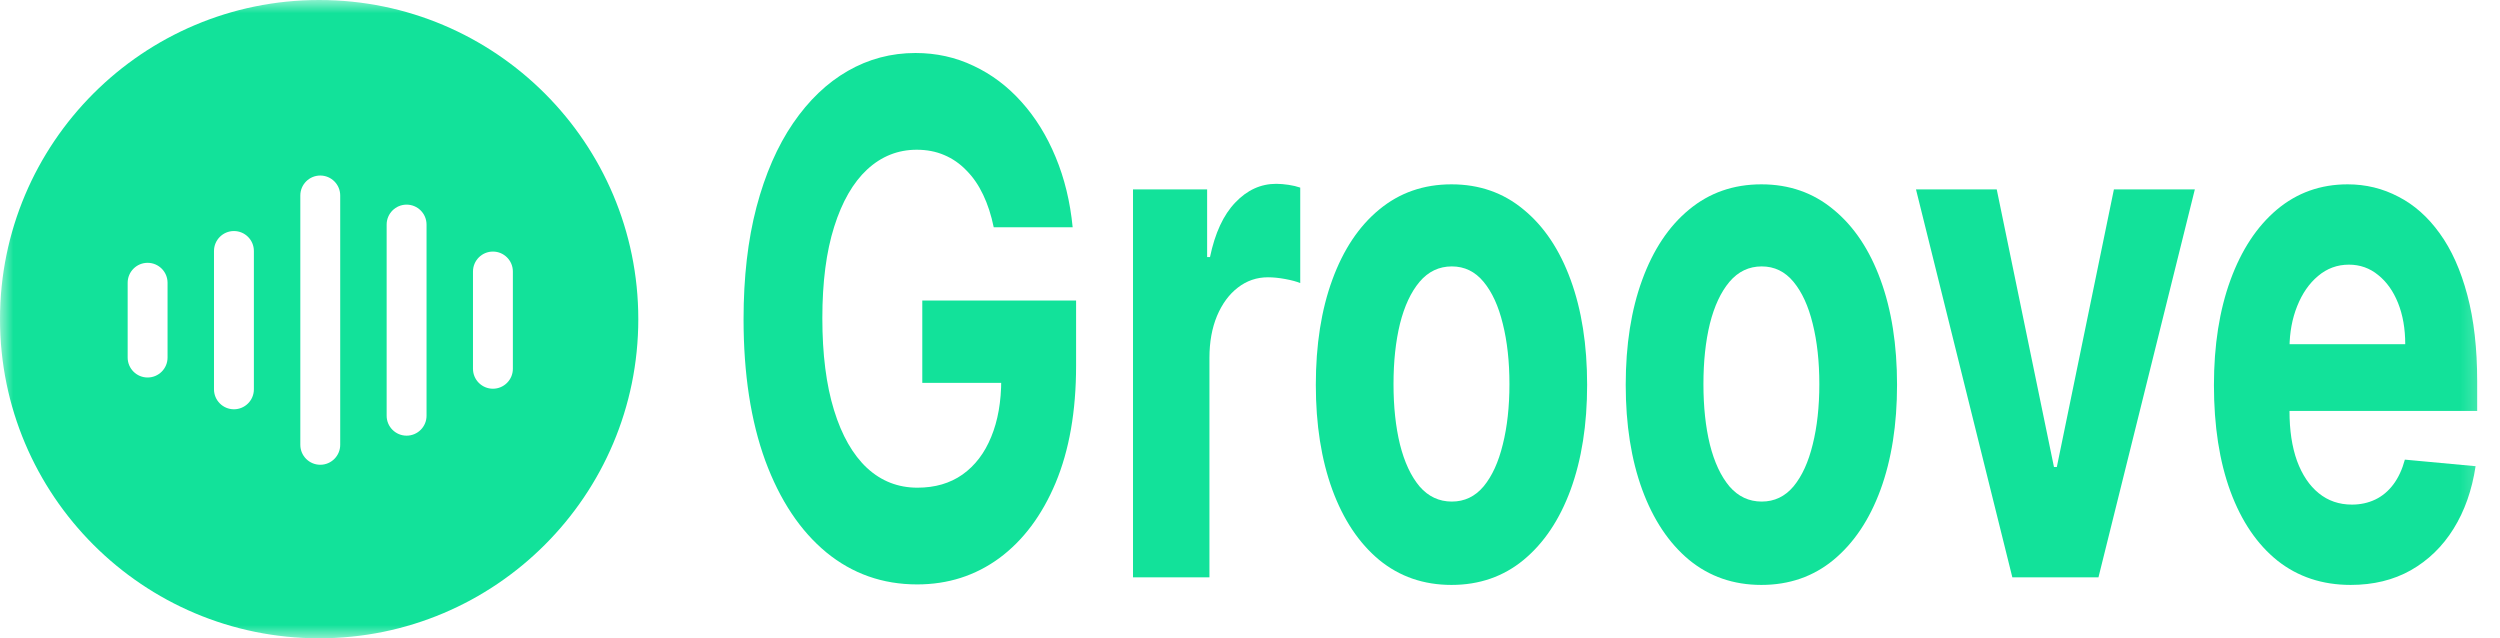 <svg width="94" height="24" viewBox="0 0 94 24" fill="none" xmlns="http://www.w3.org/2000/svg">
<g clip-path="url(#clip0_1204_7)">
<mask id="mask0_1204_7" style="mask-type:luminance" maskUnits="userSpaceOnUse" x="0" y="0" width="94" height="24">
<path d="M0 0H93.703V24H0V0Z" fill="white"/>
</mask>
<g mask="url(#mask0_1204_7)">
<path fill-rule="evenodd" clip-rule="evenodd" d="M12 24C18.627 24 24 18.627 24 12C24 5.373 18.627 0 12 0C5.373 0 0 5.373 0 12C0 18.627 5.373 24 12 24ZM15.288 16.381C15.702 16.381 16.038 16.046 16.038 15.632V8.444C16.038 8.03 15.702 7.694 15.288 7.694C14.874 7.694 14.538 8.03 14.538 8.444V15.632C14.538 16.046 14.874 16.381 15.288 16.381ZM9.546 14.639C9.546 15.053 9.21 15.389 8.796 15.389C8.382 15.389 8.046 15.053 8.046 14.639V9.437C8.046 9.023 8.382 8.687 8.796 8.687C9.21 8.687 9.546 9.023 9.546 9.437V14.639ZM5.55 14.194C5.964 14.194 6.3 13.858 6.3 13.444V10.632C6.3 10.218 5.964 9.882 5.55 9.882C5.136 9.882 4.8 10.218 4.8 10.632V13.444C4.8 13.858 5.136 14.194 5.55 14.194ZM12.792 16.725C12.792 17.139 12.456 17.475 12.042 17.475C11.628 17.475 11.292 17.139 11.292 16.725V7.35C11.292 6.936 11.628 6.6 12.042 6.6C12.456 6.6 12.792 6.936 12.792 7.35V16.725ZM18.534 14.616C18.948 14.616 19.284 14.28 19.284 13.866V10.209C19.284 9.795 18.948 9.459 18.534 9.459C18.12 9.459 17.784 9.795 17.784 10.209V13.866C17.784 14.28 18.12 14.616 18.534 14.616Z" fill="#12E29A"/>
<path d="M37.364 8.545C37.269 8.083 37.136 7.675 36.965 7.32C36.794 6.959 36.585 6.656 36.338 6.409C36.095 6.155 35.816 5.962 35.501 5.829C35.191 5.696 34.847 5.63 34.469 5.63C33.763 5.63 33.142 5.877 32.607 6.371C32.076 6.864 31.662 7.583 31.365 8.526C31.068 9.463 30.92 10.609 30.92 11.964C30.92 13.319 31.066 14.471 31.359 15.421C31.651 16.371 32.065 17.096 32.6 17.596C33.135 18.09 33.767 18.337 34.496 18.337C35.157 18.337 35.722 18.172 36.19 17.843C36.662 17.507 37.022 17.035 37.269 16.428C37.521 15.82 37.647 15.101 37.647 14.272L38.241 14.395H34.678V11.299H40.461V13.75C40.461 15.459 40.204 16.928 39.691 18.156C39.178 19.378 38.472 20.321 37.573 20.986C36.673 21.645 35.643 21.974 34.483 21.974C33.187 21.974 32.049 21.572 31.068 20.768C30.088 19.957 29.323 18.808 28.774 17.32C28.23 15.826 27.958 14.053 27.958 12.002C27.958 10.426 28.12 9.02 28.444 7.786C28.772 6.545 29.231 5.494 29.82 4.633C30.41 3.772 31.095 3.116 31.878 2.667C32.661 2.217 33.509 1.993 34.422 1.993C35.205 1.993 35.933 2.154 36.608 2.477C37.283 2.794 37.881 3.243 38.403 3.826C38.929 4.408 39.358 5.101 39.691 5.905C40.024 6.703 40.238 7.583 40.332 8.545H37.364Z" fill="#12E29A"/>
<path d="M42.601 21.708V7.121H45.388V9.666H45.496C45.684 8.761 46.002 8.077 46.447 7.615C46.892 7.146 47.405 6.912 47.985 6.912C48.129 6.912 48.284 6.925 48.451 6.95C48.617 6.975 48.763 7.01 48.889 7.054V10.644C48.754 10.587 48.568 10.537 48.329 10.492C48.091 10.448 47.873 10.426 47.675 10.426C47.252 10.426 46.874 10.556 46.541 10.815C46.213 11.068 45.952 11.423 45.759 11.879C45.57 12.335 45.475 12.86 45.475 13.455V21.708H42.601Z" fill="#12E29A"/>
<path d="M54.576 21.993C53.528 21.993 52.621 21.679 51.856 21.052C51.096 20.419 50.509 19.539 50.095 18.412C49.682 17.279 49.475 15.966 49.475 14.471C49.475 12.964 49.682 11.648 50.095 10.521C50.509 9.387 51.096 8.507 51.856 7.881C52.621 7.247 53.528 6.931 54.576 6.931C55.624 6.931 56.528 7.247 57.288 7.881C58.053 8.507 58.642 9.387 59.056 10.521C59.469 11.648 59.676 12.964 59.676 14.471C59.676 15.966 59.469 17.279 59.056 18.412C58.642 19.539 58.053 20.419 57.288 21.052C56.528 21.679 55.624 21.993 54.576 21.993ZM54.589 18.859C55.066 18.859 55.464 18.669 55.783 18.289C56.103 17.903 56.343 17.377 56.505 16.712C56.672 16.048 56.755 15.291 56.755 14.443C56.755 13.594 56.672 12.838 56.505 12.173C56.343 11.508 56.103 10.983 55.783 10.597C55.464 10.21 55.066 10.017 54.589 10.017C54.108 10.017 53.703 10.21 53.375 10.597C53.051 10.983 52.806 11.508 52.639 12.173C52.477 12.838 52.396 13.594 52.396 14.443C52.396 15.291 52.477 16.048 52.639 16.712C52.806 17.377 53.051 17.903 53.375 18.289C53.703 18.669 54.108 18.859 54.589 18.859Z" fill="#12E29A"/>
<path d="M66.228 21.993C65.18 21.993 64.273 21.679 63.509 21.052C62.749 20.419 62.162 19.539 61.748 18.412C61.334 17.279 61.127 15.966 61.127 14.471C61.127 12.964 61.334 11.648 61.748 10.521C62.162 9.387 62.749 8.507 63.509 7.881C64.273 7.247 65.18 6.931 66.228 6.931C67.276 6.931 68.18 7.247 68.94 7.881C69.705 8.507 70.294 9.387 70.708 10.521C71.122 11.648 71.329 12.964 71.329 14.471C71.329 15.966 71.122 17.279 70.708 18.412C70.294 19.539 69.705 20.419 68.94 21.052C68.18 21.679 67.276 21.993 66.228 21.993ZM66.241 18.859C66.718 18.859 67.116 18.669 67.436 18.289C67.755 17.903 67.996 17.377 68.158 16.712C68.324 16.048 68.407 15.291 68.407 14.443C68.407 13.594 68.324 12.838 68.158 12.173C67.996 11.508 67.755 10.983 67.436 10.597C67.116 10.21 66.718 10.017 66.241 10.017C65.76 10.017 65.355 10.21 65.027 10.597C64.703 10.983 64.458 11.508 64.291 12.173C64.129 12.838 64.049 13.594 64.049 14.443C64.049 15.291 64.129 16.048 64.291 16.712C64.458 17.377 64.703 17.903 65.027 18.289C65.355 18.669 65.76 18.859 66.241 18.859Z" fill="#12E29A"/>
<path d="M82.526 7.121L78.902 21.708H75.664L72.041 7.121H75.077L77.229 17.558H77.337L79.483 7.121H82.526Z" fill="#12E29A"/>
<path d="M88.386 21.993C87.32 21.993 86.402 21.689 85.633 21.081C84.868 20.467 84.279 19.599 83.865 18.479C83.451 17.352 83.244 16.019 83.244 14.481C83.244 12.98 83.451 11.664 83.865 10.53C84.279 9.397 84.861 8.514 85.612 7.881C86.368 7.247 87.254 6.931 88.271 6.931C88.955 6.931 89.591 7.086 90.18 7.396C90.774 7.7 91.291 8.159 91.732 8.773C92.177 9.387 92.524 10.16 92.771 11.091C93.019 12.015 93.142 13.098 93.142 14.338V15.45H84.391V12.942H90.437C90.437 12.36 90.347 11.844 90.167 11.394C89.987 10.945 89.737 10.594 89.418 10.34C89.103 10.081 88.736 9.951 88.318 9.951C87.882 9.951 87.495 10.093 87.158 10.378C86.825 10.657 86.564 11.034 86.375 11.508C86.186 11.977 86.089 12.499 86.085 13.075V15.459C86.085 16.181 86.179 16.804 86.368 17.33C86.562 17.855 86.834 18.261 87.185 18.545C87.535 18.83 87.951 18.973 88.433 18.973C88.752 18.973 89.044 18.909 89.31 18.783C89.575 18.656 89.802 18.466 89.991 18.213C90.18 17.96 90.324 17.649 90.423 17.282L93.082 17.529C92.947 18.428 92.67 19.213 92.252 19.884C91.838 20.549 91.303 21.068 90.646 21.442C89.994 21.809 89.24 21.993 88.386 21.993Z" fill="#12E29A"/>
</g>
</g>
<defs>
<clipPath id="clip0_1204_7">
<rect width="94" height="24" fill="white"/>
</clipPath>
</defs>
</svg>

